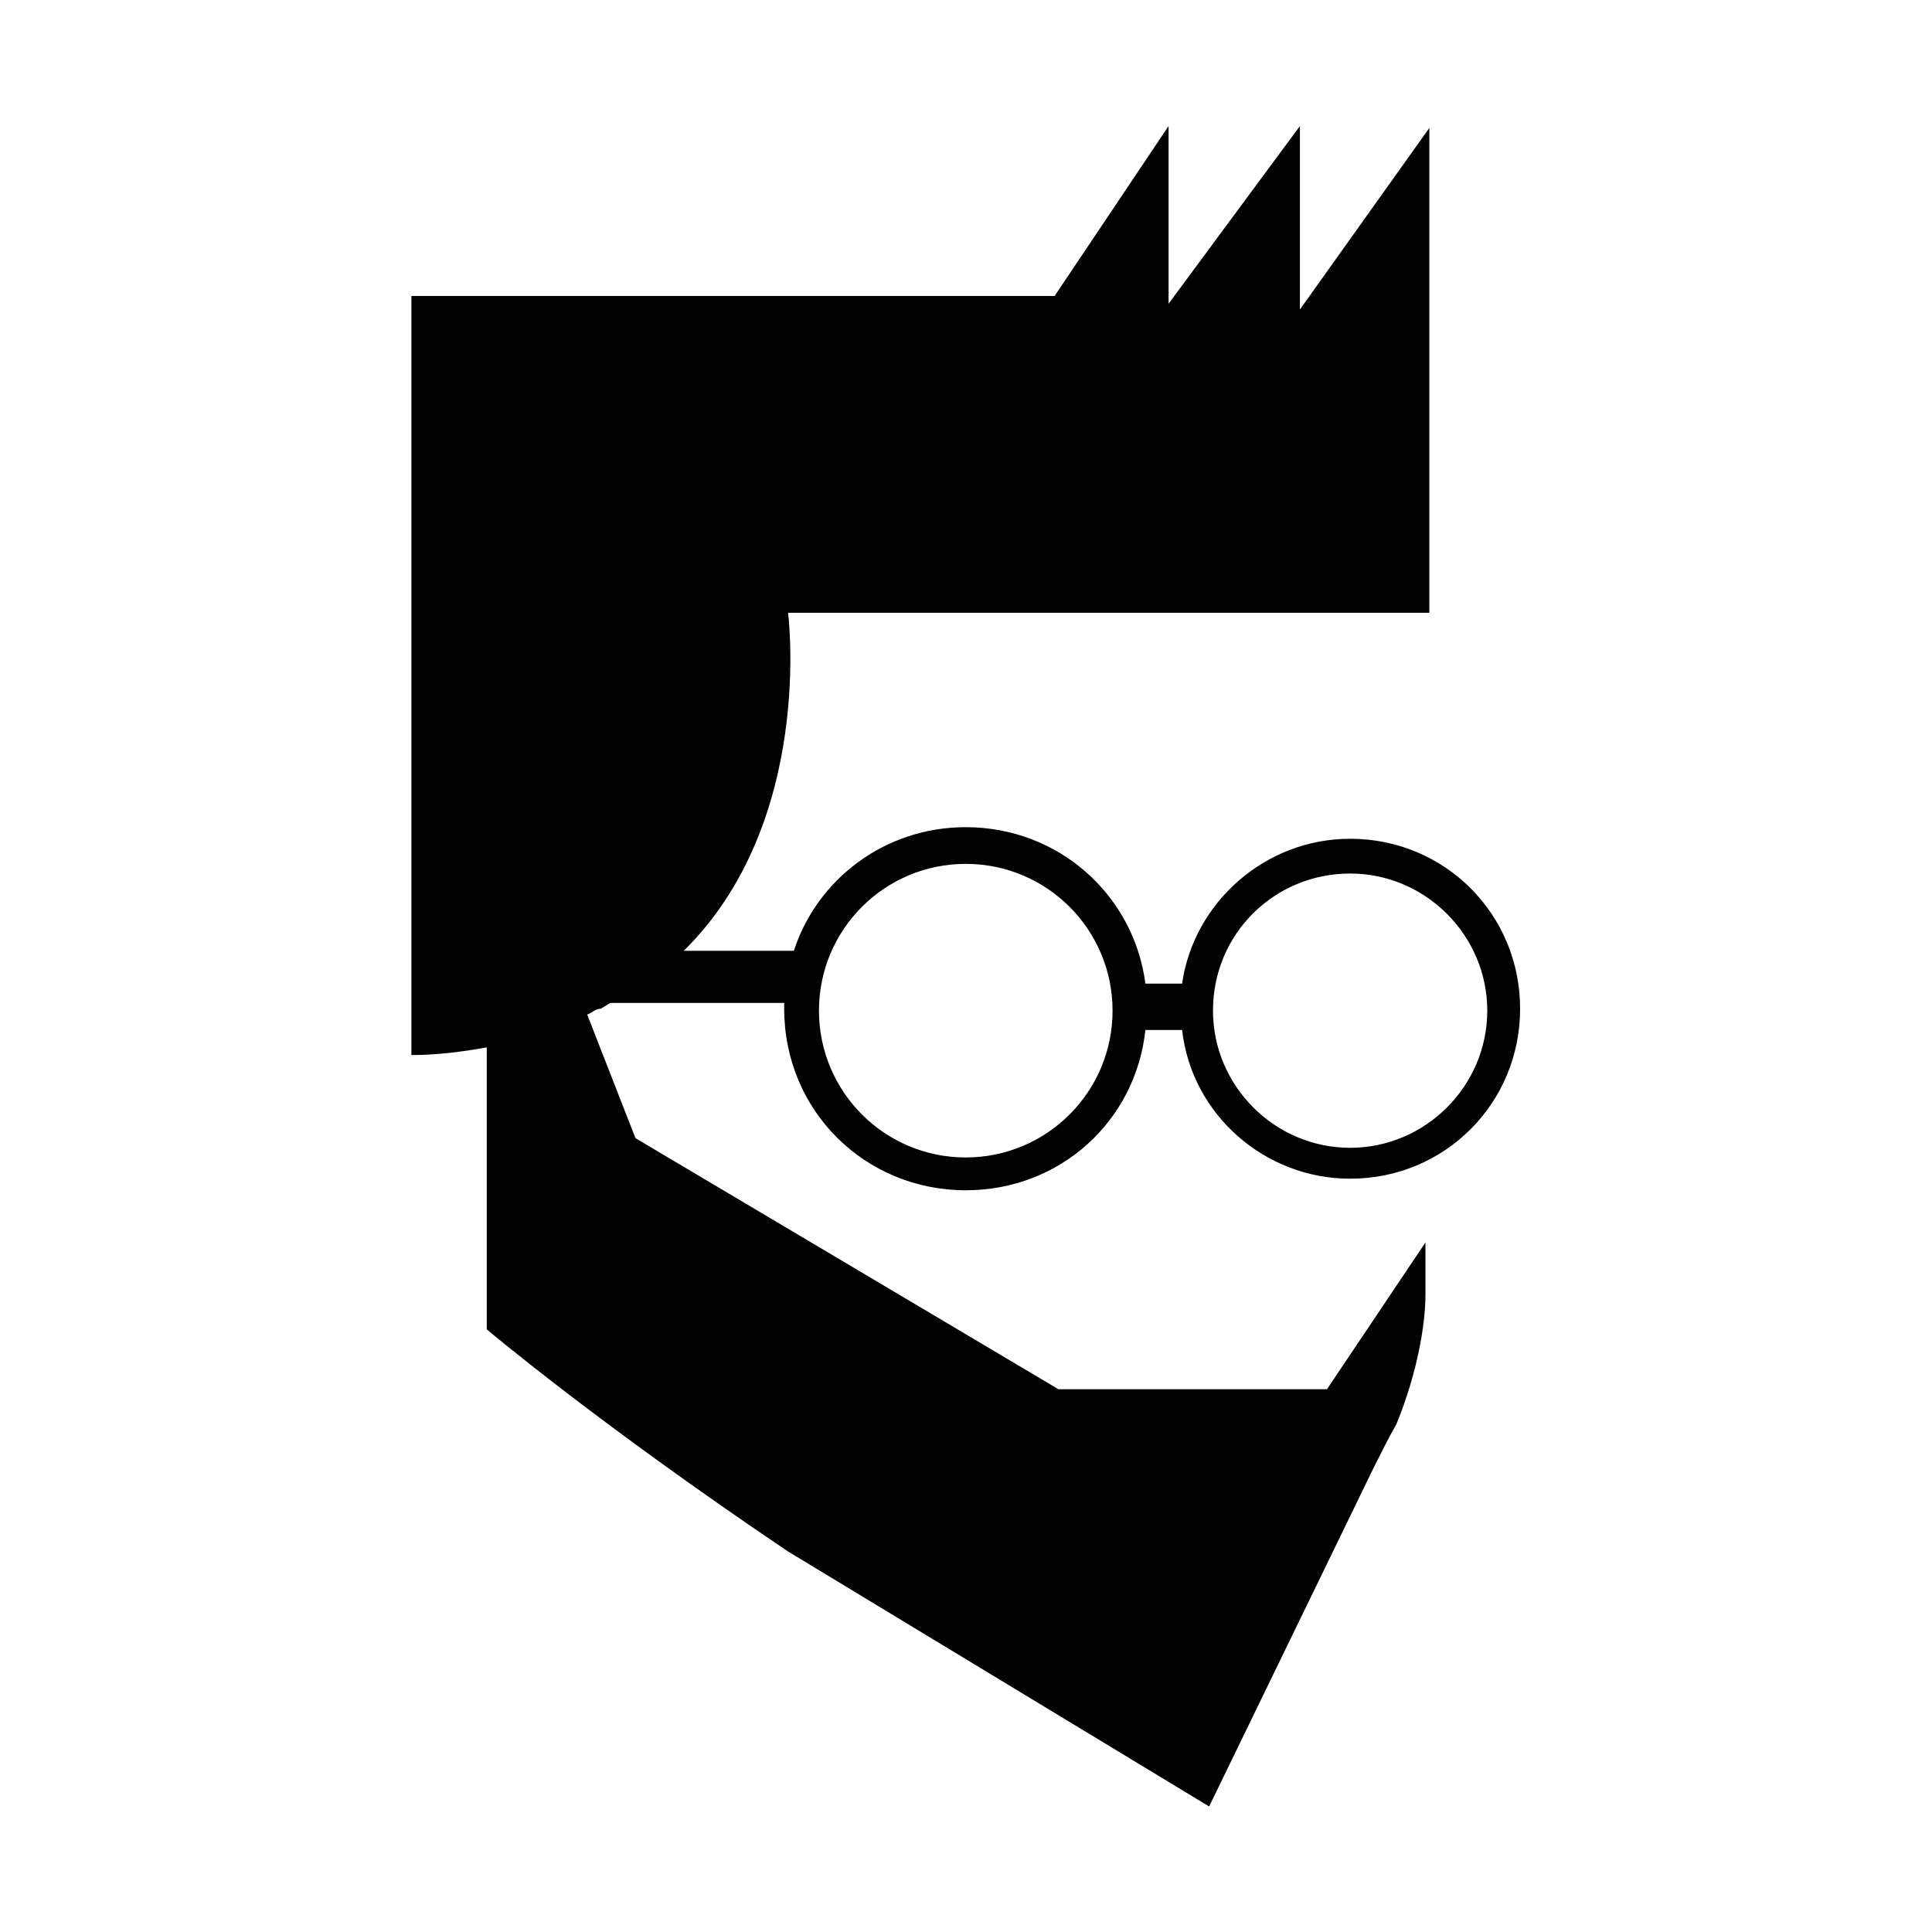 <?xml version="1.0" encoding="UTF-8" standalone="no"?>
<svg
   xmlns:dc="http://purl.org/dc/elements/1.1/"
   xmlns:cc="http://creativecommons.org/ns#"
   xmlns:rdf="http://www.w3.org/1999/02/22-rdf-syntax-ns#"
   xmlns:svg="http://www.w3.org/2000/svg"
   xmlns="http://www.w3.org/2000/svg"
   viewBox="0 0 133.333 133.333"
   height="133.333"
   width="133.333"
   xml:space="preserve"
   id="svg2"
   version="1.1"><defs
     id="defs6"><clipPath
       id="clipPath18"
       clipPathUnits="userSpaceOnUse"><path
         id="path16"
         d="M 0,100 H 100 V 0 H 0 Z" /></clipPath></defs><g
     transform="matrix(1.333,0,0,-1.333,0,133.333)"
     id="g10"><g
       id="g12"><g
         clip-path="url(#clipPath18)"
         id="g14"><g
           transform="translate(50,55.3)"
           id="g20"><path
             id="path22"
             style="fill:#020203;fill-opacity:1;fill-rule:nonzero;stroke:none"
             d="m 0,0 c 4.2,0 7.6,-3.4 7.6,-7.6 0,-4.2 -3.4,-7.6 -7.6,-7.6 -4.2,0 -7.6,3.4 -7.6,7.6 0,4.2 3.4,7.6 7.6,7.6 m 19.9,-0.5 c 3.9,0 7.1,-3.2 7.1,-7.1 0,-3.9 -3.2,-7.1 -7.1,-7.1 -3.9,0 -7.1,3.2 -7.1,7.1 0,4 3.2,7.1 7.1,7.1 M 0,-16.899 c 4.9,0 8.8,3.599 9.3,8.299 h 1.9 c 0.5,-4.4 4.3,-7.7 8.7,-7.7 4.9,0 8.8,3.901 8.8,8.8 0,4.9 -3.9,8.8 -8.8,8.8 -4.4,0 -8.1,-3.3 -8.7,-7.5 H 9.3 C 8.7,-1.6 4.8,1.9 0,1.9 c -4.2,0 -7.7,-2.7 -8.9,-6.4 h -5.7 C -7.8,2.2 -9.2,13 -9.2,13 H 24 v 25.1 l -6.7,-9.4 v 9.5 L 10.5,29 v 9.2 L 4.6,29.4 H -28.7 V 12.9 -9.899 c 1.4,0 2.8,0.199 3.9,0.399 v -14.6 c 0,0 5.8,-4.9 15.6,-11.5 l 21.8,-13.2 8.5,17.5 c 0.4,0.8 0.8,1.6 1.2,2.3 1.1,2.7 1.5,5.2 1.5,6.7 v 2.7 l -5.1,-7.6 H 4.8 l -21.9,13 -2.5,6.4 c 0.3,0.1 0.4,0.3 0.7,0.3 l 0.5,0.3 h 9 v -0.3 c 0,-5.3 4.2,-9.399 9.4,-9.399" /></g></g></g></g></svg>